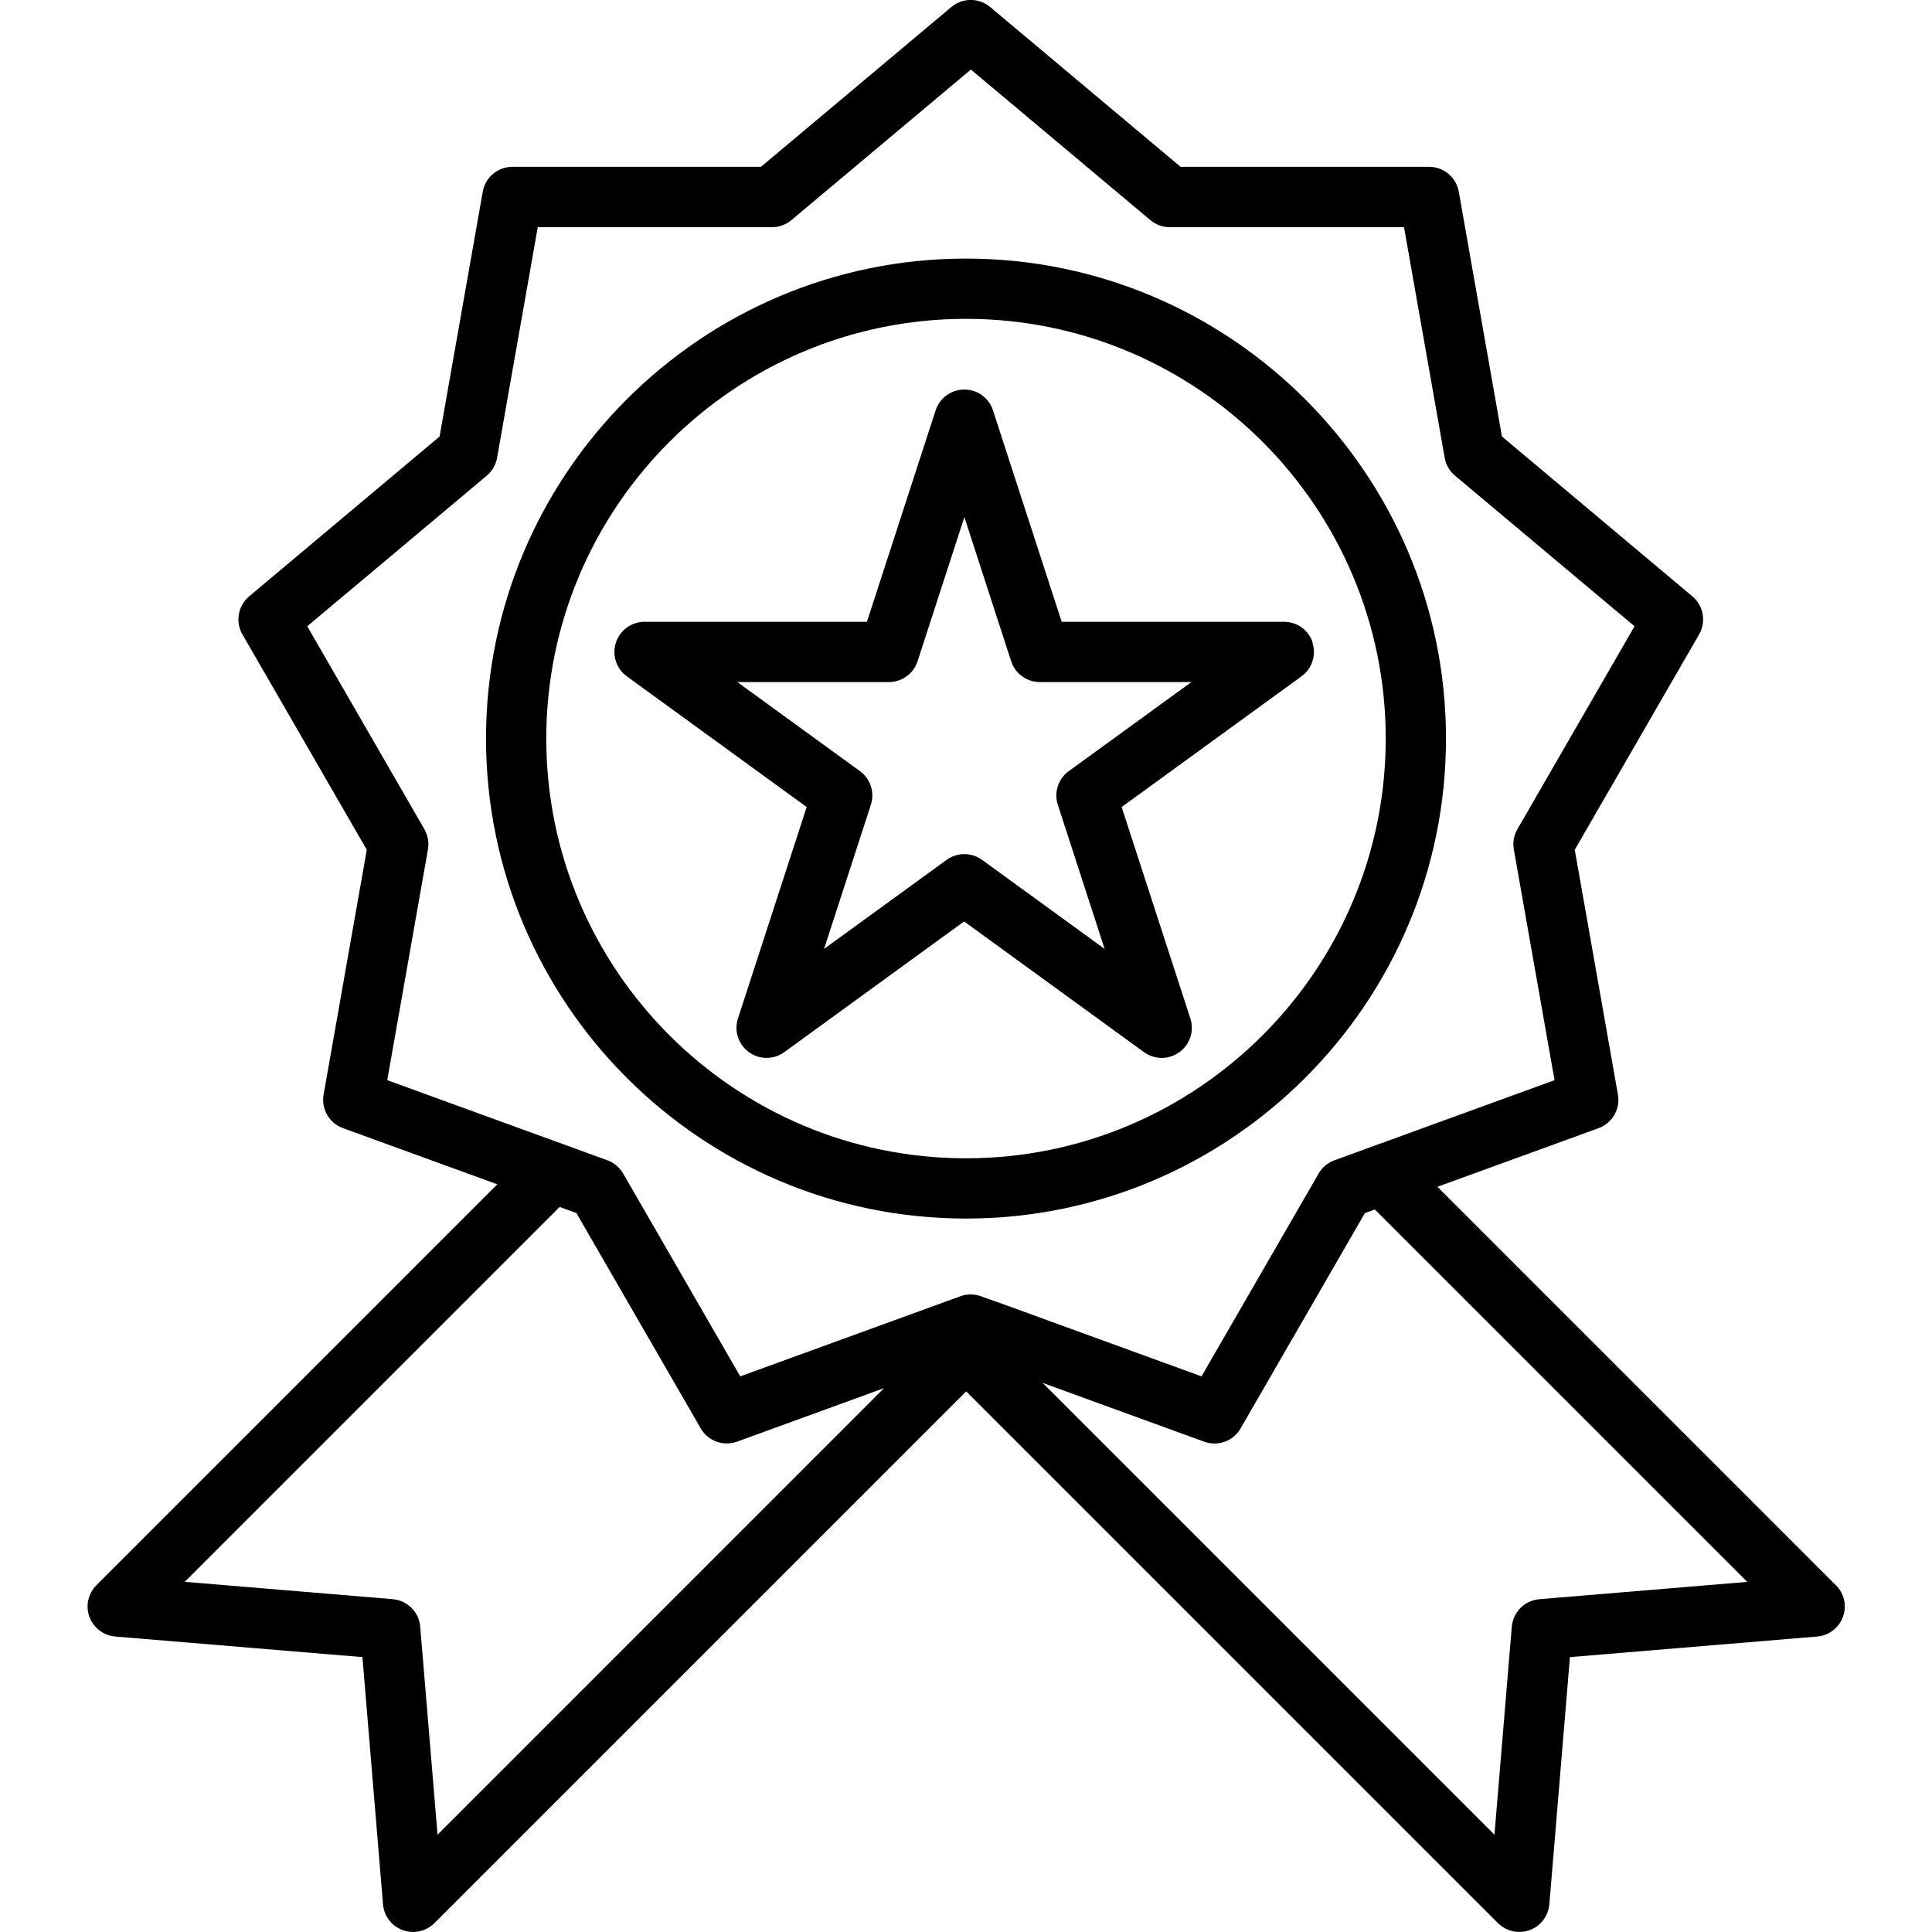 <!-- Generated by IcoMoon.io -->
<svg version="1.1" xmlns="http://www.w3.org/2000/svg" width="32" height="32" viewBox="0 0 32 32">
<title>medal</title>
<path d="M30.407 26.256l-6.599-6.599 2.669-0.971c0.228-0.083 0.363-0.317 0.321-0.556l-0.715-4.055 2.059-3.566c0.121-0.21 0.074-0.476-0.111-0.632l-3.154-2.647-0.715-4.055c-0.042-0.238-0.249-0.412-0.491-0.412h-4.117l-3.154-2.647c-0.186-0.156-0.456-0.156-0.642 0l-3.154 2.647h-4.117c-0.242 0-0.449 0.174-0.491 0.412l-0.715 4.055-3.154 2.647c-0.186 0.156-0.232 0.422-0.111 0.632l2.059 3.566-0.715 4.055c-0.042 0.238 0.093 0.473 0.321 0.556l2.556 0.93-6.64 6.64c-0.137 0.137-0.183 0.342-0.116 0.524s0.233 0.309 0.427 0.326l4.095 0.341 0.341 4.095c0.016 0.194 0.143 0.36 0.326 0.427 0.056 0.021 0.114 0.030 0.172 0.030 0.13 0 0.258-0.051 0.353-0.146l8.808-8.808 8.808 8.808c0.095 0.095 0.223 0.146 0.353 0.146 0.058 0 0.116-0.010 0.172-0.030 0.182-0.067 0.309-0.233 0.326-0.427l0.341-4.095 4.095-0.341c0.194-0.016 0.36-0.143 0.427-0.326s0.022-0.387-0.116-0.524zM7.247 30.387l-0.287-3.444c-0.020-0.243-0.213-0.436-0.456-0.456l-3.444-0.287 6.209-6.209 0.278 0.101 2.059 3.566c0.091 0.158 0.258 0.25 0.432 0.25 0.057 0 0.114-0.010 0.171-0.030l2.433-0.886-7.394 7.395zM16.484 21.556l-0.236-0.086c-0.11-0.040-0.231-0.040-0.341 0l-3.646 1.327-1.94-3.36c-0.059-0.102-0.151-0.179-0.261-0.219l-3.646-1.327 0.674-3.821c0.020-0.116-0.001-0.235-0.059-0.336l-1.94-3.361 2.973-2.494c0.090-0.075 0.15-0.18 0.171-0.295l0.674-3.821h3.88c0.117 0 0.231-0.041 0.321-0.117l2.973-2.494 2.973 2.494c0.090 0.075 0.203 0.117 0.321 0.117h3.88l0.674 3.821c0.020 0.115 0.081 0.22 0.171 0.295l2.973 2.494-1.94 3.361c-0.059 0.102-0.080 0.221-0.059 0.336l0.674 3.821-3.646 1.327c-0.11 0.040-0.203 0.118-0.261 0.219l-1.94 3.36-3.409-1.241c-0-0-0.001-0-0.001-0zM25.496 26.488c-0.243 0.020-0.436 0.213-0.456 0.456l-0.287 3.444-7.483-7.483 2.675 0.974c0.056 0.020 0.114 0.030 0.171 0.030 0.174 0 0.341-0.091 0.432-0.25l2.059-3.566 0.165-0.060 6.168 6.168-3.444 0.287z"></path>
<path d="M16 4.283c-4.384 0-7.95 3.566-7.95 7.95s3.566 7.95 7.95 7.95c4.384 0 7.95-3.566 7.95-7.95s-3.566-7.95-7.95-7.95zM16 19.185c-3.834 0-6.952-3.119-6.952-6.952s3.119-6.952 6.952-6.952c3.833 0 6.952 3.119 6.952 6.952s-3.119 6.952-6.952 6.952z"></path>
<path d="M21.743 10.644c-0.067-0.206-0.258-0.345-0.475-0.345h-3.683l-1.138-3.502c-0.067-0.206-0.258-0.345-0.475-0.345s-0.408 0.139-0.475 0.345l-1.138 3.502h-3.683c-0.216 0-0.408 0.139-0.475 0.345s0.006 0.431 0.181 0.558l2.979 2.165-1.138 3.502c-0.067 0.206 0.006 0.431 0.181 0.558 0.087 0.064 0.19 0.095 0.293 0.095s0.206-0.032 0.293-0.095l2.979-2.165 2.979 2.165c0.175 0.127 0.412 0.127 0.587 0s0.248-0.352 0.181-0.558l-1.138-3.502 2.979-2.165c0.175-0.127 0.248-0.352 0.181-0.558zM17.702 12.772c-0.175 0.127-0.248 0.352-0.181 0.558l0.775 2.387-2.030-1.475c-0.175-0.127-0.412-0.127-0.587 0l-2.030 1.475 0.775-2.387c0.067-0.206-0.006-0.431-0.181-0.558l-2.030-1.475h2.51c0.216 0 0.408-0.139 0.475-0.345l0.775-2.387 0.775 2.387c0.067 0.206 0.258 0.345 0.475 0.345h2.51l-2.030 1.475z"></path>
</svg>
